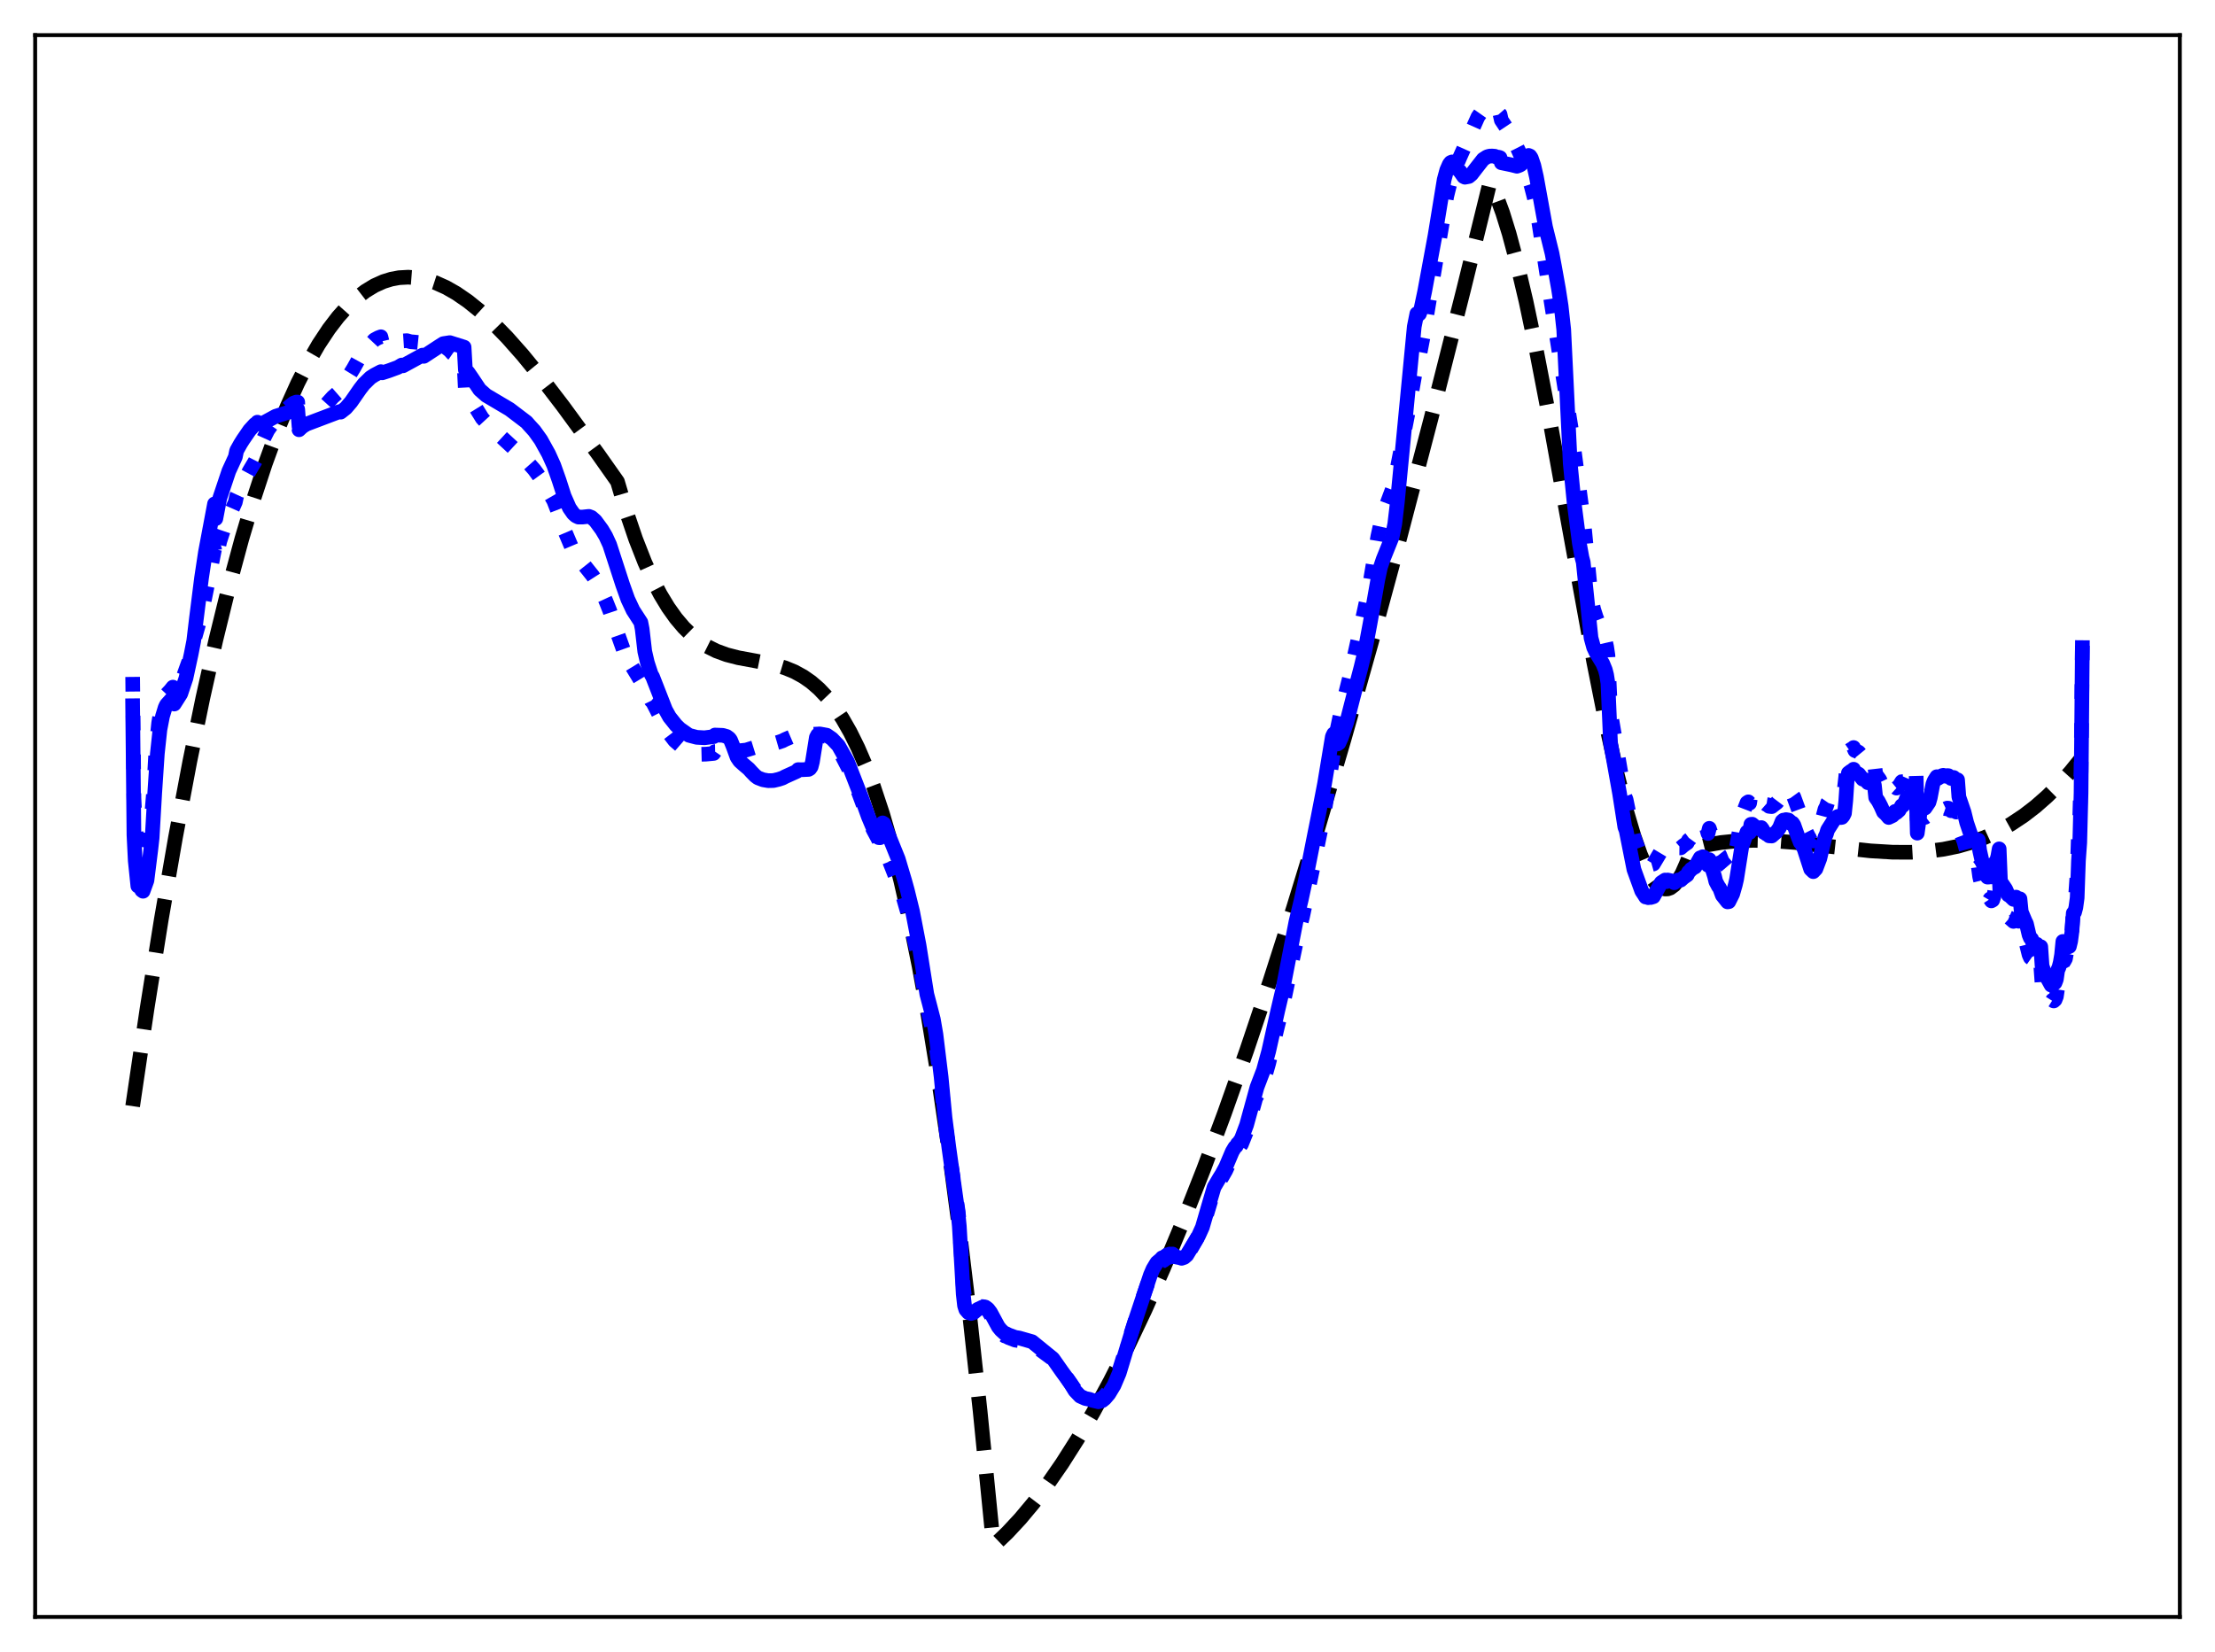 <?xml version="1.0" encoding="utf-8" standalone="no"?>
<!DOCTYPE svg PUBLIC "-//W3C//DTD SVG 1.1//EN"
  "http://www.w3.org/Graphics/SVG/1.1/DTD/svg11.dtd">
<svg xmlns:xlink="http://www.w3.org/1999/xlink" width="453.6pt" height="338.4pt" viewBox="0 0 453.6 338.4" xmlns="http://www.w3.org/2000/svg" version="1.1">
 <defs>
  <style type="text/css">*{stroke-linejoin: round; stroke-linecap: butt}</style>
 </defs>
 <g id="figure_1">
  <g id="patch_1">
   <path d="M 0 338.4 
L 453.6 338.4 
L 453.6 0 
L 0 0 
z
" style="fill: #ffffff"/>
  </g>
  <g id="axes_1">
   <g id="patch_2">
    <path d="M 7.2 331.2 
L 446.4 331.2 
L 446.4 7.2 
L 7.2 7.2 
z
" style="fill: #ffffff"/>
   </g>
   <g id="matplotlib.axis_1"/>
   <g id="matplotlib.axis_2"/>
   <g id="line2d_1">
    <path d="M 27.164 226.576 
L 30.092 206.75 
L 33.02 188.402 
L 35.948 171.484 
L 38.876 155.949 
L 41.537 142.987 
L 44.199 131.094 
L 46.861 120.233 
L 49.523 110.371 
L 51.919 102.318 
L 54.314 95.018 
L 56.71 88.447 
L 58.839 83.195 
L 60.969 78.48 
L 63.098 74.282 
L 65.228 70.585 
L 67.357 67.369 
L 69.22 64.937 
L 71.084 62.847 
L 72.947 61.088 
L 74.81 59.647 
L 76.673 58.512 
L 78.537 57.672 
L 80.134 57.176 
L 81.731 56.88 
L 83.594 56.776 
L 85.457 56.921 
L 87.321 57.303 
L 89.184 57.91 
L 91.313 58.862 
L 93.443 60.074 
L 95.839 61.724 
L 98.234 63.654 
L 100.896 66.094 
L 103.824 69.097 
L 107.018 72.7 
L 110.745 77.255 
L 115.27 83.161 
L 122.457 92.981 
L 126.449 98.647 
L 128.313 104.932 
L 130.176 110.422 
L 132.039 115.174 
L 133.636 118.703 
L 135.233 121.767 
L 136.831 124.402 
L 138.428 126.645 
L 140.025 128.53 
L 141.622 130.094 
L 143.219 131.372 
L 144.816 132.4 
L 146.679 133.331 
L 148.809 134.112 
L 151.204 134.729 
L 154.931 135.417 
L 158.657 136.173 
L 160.787 136.811 
L 162.65 137.576 
L 164.513 138.593 
L 166.111 139.709 
L 167.708 141.088 
L 169.305 142.766 
L 170.902 144.779 
L 172.499 147.162 
L 174.096 149.951 
L 175.693 153.182 
L 177.29 156.891 
L 178.887 161.114 
L 180.751 166.737 
L 182.614 173.165 
L 184.477 180.455 
L 186.34 188.662 
L 188.204 197.845 
L 190.067 208.059 
L 192.196 221.069 
L 194.326 235.586 
L 196.455 251.695 
L 198.585 269.48 
L 200.714 289.027 
L 203.11 313.228 
L 203.376 316.066 
L 203.642 316.473 
L 206.304 313.926 
L 208.966 311.059 
L 211.628 307.875 
L 214.556 304.014 
L 217.484 299.785 
L 220.678 294.759 
L 223.872 289.311 
L 227.332 282.945 
L 230.793 276.106 
L 234.519 268.228 
L 238.246 259.829 
L 242.239 250.272 
L 246.497 239.459 
L 250.756 228.029 
L 255.281 215.233 
L 260.073 200.981 
L 264.864 186.036 
L 269.921 169.543 
L 275.245 151.426 
L 280.835 131.614 
L 286.691 110.043 
L 293.079 85.627 
L 299.734 59.289 
L 305.057 37.608 
L 305.324 37.636 
L 306.388 39.978 
L 307.719 43.578 
L 309.05 47.865 
L 310.647 53.82 
L 312.511 61.738 
L 314.64 71.843 
L 317.302 85.656 
L 321.295 107.728 
L 326.352 135.477 
L 329.014 148.847 
L 331.143 158.454 
L 333.007 165.83 
L 334.604 171.242 
L 335.935 175.021 
L 336.999 177.518 
L 338.064 179.509 
L 338.863 180.65 
L 339.661 181.473 
L 340.46 181.963 
L 340.992 182.099 
L 341.524 182.075 
L 342.057 181.889 
L 342.855 181.295 
L 343.654 180.31 
L 344.452 178.921 
L 345.251 177.112 
L 346.582 173.824 
L 349.51 173.088 
L 352.438 172.579 
L 355.632 172.253 
L 359.092 172.129 
L 363.085 172.227 
L 367.61 172.57 
L 374.265 173.321 
L 383.049 174.285 
L 387.574 174.557 
L 391.3 174.575 
L 394.761 174.372 
L 397.955 173.959 
L 400.883 173.36 
L 403.811 172.522 
L 406.473 171.53 
L 409.135 170.3 
L 411.796 168.811 
L 414.458 167.042 
L 416.854 165.196 
L 419.249 163.092 
L 421.645 160.718 
L 424.041 158.057 
L 426.436 155.096 
L 426.436 155.096 
" clip-path="url(#pa842fb78ca)" style="fill: none; stroke-dasharray: 11.1,4.8; stroke-dashoffset: 0; stroke: #000000; stroke-width: 3"/>
   </g>
   <g id="line2d_2">
    <path d="M 27.164 138.654 
L 27.43 163.547 
L 27.696 168.759 
L 28.228 174.119 
L 28.761 174.594 
L 29.027 175.424 
L 29.293 175.724 
L 29.825 174.227 
L 30.092 173.877 
L 30.89 167.945 
L 31.156 165.815 
L 31.423 162.601 
L 31.955 153.318 
L 32.487 148.115 
L 33.02 144.877 
L 33.818 142.776 
L 34.084 142.265 
L 34.883 141.417 
L 35.415 140.749 
L 35.681 142.241 
L 36.48 141.012 
L 36.746 140.833 
L 38.876 134.895 
L 39.674 132.645 
L 39.94 130.465 
L 41.271 125.765 
L 43.135 116.578 
L 43.933 112.498 
L 44.199 114.599 
L 44.998 110.894 
L 45.53 109.257 
L 46.063 107.682 
L 46.595 106.471 
L 47.393 104.653 
L 48.192 102.851 
L 48.458 101.603 
L 49.257 99.882 
L 49.789 98.842 
L 51.12 96.377 
L 52.185 94.582 
L 52.451 94.064 
L 52.717 92.657 
L 54.048 89.696 
L 54.847 88.112 
L 55.911 86.597 
L 59.372 83.154 
L 60.17 82.546 
L 60.703 82.355 
L 60.969 82.358 
L 61.235 88.028 
L 61.767 87.522 
L 62.3 87.134 
L 65.228 84.409 
L 65.76 83.975 
L 68.156 81.334 
L 69.487 80.169 
L 72.415 75.428 
L 73.745 73.033 
L 74.012 72.826 
L 75.076 71.318 
L 76.673 69.606 
L 77.472 69.18 
L 78.004 68.982 
L 78.271 70.102 
L 79.069 69.895 
L 79.601 69.935 
L 80.666 69.69 
L 81.997 69.407 
L 82.263 69.333 
L 82.529 69.832 
L 83.328 69.778 
L 84.127 70.003 
L 84.659 70.046 
L 85.99 70.18 
L 86.522 70.101 
L 86.788 70.482 
L 87.853 70.41 
L 89.45 70.659 
L 89.983 70.67 
L 90.781 70.794 
L 91.313 71.175 
L 92.112 71.801 
L 92.644 72.396 
L 93.177 72.767 
L 95.04 74.731 
L 95.306 79.882 
L 95.839 80.6 
L 97.169 83.098 
L 98.767 85.684 
L 100.097 87.122 
L 107.817 94.259 
L 108.349 94.995 
L 109.414 96.2 
L 111.011 98.4 
L 113.407 102.57 
L 114.471 105.315 
L 115.536 108.491 
L 117.133 112.266 
L 118.198 113.936 
L 119.529 115.618 
L 121.392 117.957 
L 122.457 119.618 
L 124.054 123.049 
L 124.852 125.04 
L 125.651 127.441 
L 126.982 131.2 
L 128.579 135.665 
L 129.111 136.885 
L 129.377 136.414 
L 132.039 140.795 
L 133.37 143.535 
L 133.636 143.765 
L 135.5 147.397 
L 136.831 149.968 
L 138.161 151.706 
L 140.291 153.553 
L 141.356 154.122 
L 142.953 154.515 
L 144.55 154.475 
L 146.147 154.325 
L 146.413 153.937 
L 148.276 153.902 
L 149.607 153.97 
L 152.801 153.637 
L 155.463 152.809 
L 156.262 152.632 
L 157.593 152.477 
L 158.125 152.407 
L 159.456 152.022 
L 160.255 151.745 
L 160.787 151.467 
L 163.183 150.439 
L 163.449 150.061 
L 163.981 150.037 
L 164.78 150.141 
L 166.643 150.396 
L 167.441 150.357 
L 168.24 150.502 
L 169.305 150.924 
L 170.369 151.832 
L 171.7 153.392 
L 174.096 158.056 
L 175.427 161.245 
L 178.089 168.432 
L 178.887 170.093 
L 180.218 172.576 
L 180.484 172.653 
L 181.549 174.879 
L 184.743 183.012 
L 186.34 188.558 
L 187.937 195.506 
L 190.067 207.142 
L 191.664 213.948 
L 192.729 222.018 
L 193.527 229.838 
L 194.326 235.565 
L 196.189 247.966 
L 196.455 250.479 
L 196.988 258.943 
L 197.254 263.356 
L 197.52 265.608 
L 197.786 266.472 
L 198.319 267.269 
L 199.117 267.78 
L 199.383 267.826 
L 200.182 267.612 
L 201.247 267.635 
L 201.779 267.86 
L 202.311 268.4 
L 203.11 269.759 
L 204.441 272.246 
L 204.973 272.91 
L 205.505 273.406 
L 205.772 273.651 
L 206.038 273.704 
L 206.57 273.995 
L 207.901 274.5 
L 208.7 274.618 
L 211.361 275.259 
L 215.62 278.387 
L 217.75 281.192 
L 219.879 284.254 
L 220.412 284.983 
L 220.944 285.519 
L 221.476 285.902 
L 221.743 286.053 
L 222.009 286.065 
L 222.275 286.208 
L 223.073 286.309 
L 223.34 286.457 
L 224.138 286.57 
L 224.671 286.654 
L 224.937 286.701 
L 225.735 286.384 
L 226.268 285.893 
L 227.066 284.909 
L 228.397 282.577 
L 229.196 280.742 
L 230.527 276.493 
L 233.455 267.5 
L 235.318 262.099 
L 236.383 259.866 
L 237.98 258.271 
L 238.246 258.212 
L 239.044 257.611 
L 239.311 257.585 
L 239.577 257.409 
L 239.843 257.452 
L 240.109 257.358 
L 240.908 257.9 
L 241.706 257.982 
L 241.972 258.056 
L 242.505 257.82 
L 243.037 257.307 
L 245.699 252.689 
L 246.764 249.898 
L 248.627 243.652 
L 249.692 241.946 
L 250.224 241.148 
L 251.023 239.749 
L 252.353 236.805 
L 252.886 235.982 
L 253.152 235.798 
L 253.418 235.335 
L 253.684 235.123 
L 254.217 234.405 
L 255.281 231.749 
L 257.145 224.974 
L 257.943 223.451 
L 259.274 219.679 
L 259.807 217.807 
L 261.67 210.045 
L 262.735 205.88 
L 263.533 202.08 
L 265.663 191.929 
L 266.727 187.841 
L 268.324 180.285 
L 269.921 172.617 
L 271.252 166.111 
L 272.051 160.994 
L 273.648 150.312 
L 274.447 146.514 
L 276.576 137.975 
L 280.303 120.923 
L 282.166 109.845 
L 282.964 106.211 
L 284.029 103.183 
L 285.094 100.333 
L 285.626 98.534 
L 288.554 83.482 
L 289.885 75.864 
L 290.151 74.768 
L 290.417 74.252 
L 291.482 68.733 
L 296.273 40.185 
L 297.072 36.954 
L 297.871 34.814 
L 298.935 32.272 
L 302.662 23.933 
L 303.46 22.792 
L 303.993 22.313 
L 304.791 21.962 
L 305.324 21.997 
L 305.856 22.134 
L 306.655 22.809 
L 307.187 23.417 
L 307.453 24.613 
L 309.05 27.009 
L 310.913 30.696 
L 311.978 33.14 
L 313.575 38.096 
L 314.374 41.198 
L 315.172 45.834 
L 317.302 59.576 
L 321.827 88.206 
L 323.956 104.321 
L 324.223 105.643 
L 325.82 122.319 
L 326.352 124.798 
L 326.884 126.458 
L 328.481 130.524 
L 328.748 131.307 
L 329.014 132.476 
L 329.28 134.247 
L 329.812 145.863 
L 332.74 163.106 
L 333.007 163.793 
L 333.805 167.656 
L 334.604 171.508 
L 336.201 175.776 
L 336.733 176.57 
L 336.999 176.983 
L 337.265 176.973 
L 337.532 177.14 
L 337.798 177.01 
L 338.064 177.117 
L 338.596 176.967 
L 340.193 174.292 
L 340.992 173.794 
L 341.258 174.096 
L 341.524 173.753 
L 342.323 173.909 
L 342.589 174.006 
L 342.855 174.238 
L 343.654 173.668 
L 344.186 173.673 
L 344.719 173.205 
L 345.517 172.651 
L 345.783 172.089 
L 346.049 171.888 
L 346.316 171.526 
L 346.582 171.411 
L 346.848 171.157 
L 347.114 171.094 
L 348.179 169.301 
L 348.445 169.302 
L 348.711 169.094 
L 348.977 169.205 
L 349.51 169.766 
L 349.776 170.727 
L 350.042 169.668 
L 351.107 172.833 
L 351.373 173.863 
L 351.905 174.78 
L 352.172 175.114 
L 352.704 176.461 
L 353.769 177.708 
L 354.035 177.676 
L 354.833 176.205 
L 355.366 174.489 
L 355.632 173.424 
L 356.697 167.187 
L 357.761 164.422 
L 358.028 164.242 
L 358.294 164.519 
L 358.56 162.807 
L 358.826 162.769 
L 360.157 163.674 
L 360.423 163.522 
L 360.689 163.5 
L 360.956 163.853 
L 361.222 164.468 
L 361.488 164.579 
L 361.754 164.811 
L 362.02 164.851 
L 362.287 165.165 
L 362.819 165.222 
L 363.884 164.392 
L 364.416 163.691 
L 364.948 162.455 
L 365.215 162.251 
L 365.481 162.436 
L 365.747 162.161 
L 366.279 162.259 
L 366.545 162.49 
L 366.812 162.98 
L 367.078 162.856 
L 367.344 163.223 
L 368.143 165.407 
L 368.675 166.839 
L 368.941 167.248 
L 369.473 168.974 
L 369.74 170.095 
L 370.804 172.176 
L 371.071 172.152 
L 371.337 172.269 
L 372.135 171.099 
L 372.668 169.759 
L 373.732 165.734 
L 373.999 165.245 
L 374.265 164.423 
L 375.862 162.137 
L 376.394 161.895 
L 377.193 162.12 
L 377.459 161.842 
L 377.725 161.356 
L 377.991 158.989 
L 378.257 155.288 
L 378.524 153.847 
L 379.056 153.478 
L 379.322 153.4 
L 379.588 153.123 
L 379.855 153.734 
L 380.387 153.934 
L 380.653 154.09 
L 381.452 155.066 
L 381.984 155.201 
L 382.516 155.76 
L 383.049 155.8 
L 383.581 156.226 
L 383.847 156.216 
L 384.113 158.556 
L 384.912 159.663 
L 385.711 161.316 
L 386.243 161.763 
L 386.775 162.345 
L 387.574 161.994 
L 387.84 161.755 
L 388.106 161.189 
L 388.372 161.431 
L 388.905 160.999 
L 389.437 160.119 
L 389.703 160.114 
L 389.969 159.818 
L 390.502 158.597 
L 390.768 158.627 
L 391.034 158.49 
L 391.3 158.089 
L 391.567 157.421 
L 391.833 157.654 
L 392.099 157.677 
L 392.365 157.45 
L 392.631 167.896 
L 392.897 167.515 
L 393.164 167.482 
L 393.43 167.335 
L 394.228 167.418 
L 394.761 167.015 
L 395.293 166.98 
L 396.092 166.344 
L 396.358 166.176 
L 396.624 165.763 
L 396.89 166.062 
L 397.689 165.547 
L 397.955 165.481 
L 398.487 165.657 
L 398.753 165.529 
L 399.02 165.544 
L 399.552 166.067 
L 399.818 166.044 
L 400.084 165.885 
L 400.351 166.201 
L 400.617 166.336 
L 400.883 166.321 
L 401.149 169.56 
L 402.214 172.397 
L 402.746 174.37 
L 403.811 177.255 
L 404.077 177.498 
L 404.343 177.386 
L 404.609 177.733 
L 404.876 177.821 
L 405.142 177.615 
L 405.408 179.591 
L 405.94 181.766 
L 406.473 182.892 
L 406.739 184.017 
L 407.005 184.588 
L 407.271 184.573 
L 407.537 184.125 
L 407.804 184.532 
L 408.07 184.384 
L 408.336 183.581 
L 408.602 181.697 
L 408.868 181.463 
L 409.135 180.573 
L 409.401 179.173 
L 409.667 185.358 
L 410.732 186.794 
L 411.264 187.914 
L 411.53 188.028 
L 412.329 188.734 
L 412.861 188.299 
L 413.393 188.7 
L 413.66 188.624 
L 413.926 191.121 
L 414.724 192.912 
L 414.991 193.419 
L 415.523 195.552 
L 415.789 196.159 
L 416.055 196.345 
L 416.588 198.062 
L 416.854 198.203 
L 417.12 197.334 
L 417.386 198.024 
L 417.652 198.144 
L 417.919 197.793 
L 418.185 201.485 
L 418.717 202.963 
L 420.048 205.285 
L 420.314 204.865 
L 420.58 205.032 
L 420.847 204.797 
L 421.113 204.131 
L 421.379 202.377 
L 421.645 201.821 
L 421.911 200.856 
L 422.177 199.394 
L 422.444 196.748 
L 422.71 196.858 
L 422.976 196.371 
L 423.508 193.442 
L 423.775 193.475 
L 424.041 192.371 
L 424.307 190.398 
L 424.573 186.511 
L 424.839 185.392 
L 425.105 182.729 
L 425.372 178.814 
L 425.638 170.698 
L 425.904 167.248 
L 426.17 158.037 
L 426.436 132.25 
L 426.436 132.25 
" clip-path="url(#pa842fb78ca)" style="fill: none; stroke-dasharray: 3,4.95; stroke-dashoffset: 0; stroke: #0000ff; stroke-width: 3"/>
   </g>
   <g id="line2d_3">
    <path d="M 27.164 144.557 
L 27.43 171.043 
L 27.696 176.316 
L 28.228 181.484 
L 28.495 181.525 
L 28.761 181.719 
L 29.027 182.359 
L 29.293 182.557 
L 30.092 180.358 
L 30.89 173.986 
L 31.156 171.623 
L 31.689 162.37 
L 32.221 154.372 
L 32.753 149.438 
L 33.286 146.69 
L 33.818 144.949 
L 34.084 144.378 
L 35.415 142.899 
L 35.681 144.21 
L 37.012 142.108 
L 38.077 138.924 
L 39.142 134.003 
L 39.674 131.286 
L 40.207 126.821 
L 41.271 118.392 
L 42.07 113.108 
L 43.933 103.21 
L 44.199 106.235 
L 44.998 102.067 
L 46.861 96.5 
L 48.192 93.608 
L 48.458 92.318 
L 49.257 90.887 
L 49.789 90.045 
L 51.12 88.106 
L 52.185 86.939 
L 52.451 86.947 
L 52.717 86.477 
L 53.249 86.831 
L 53.782 86.72 
L 56.444 85.269 
L 60.969 83.84 
L 61.235 87.358 
L 61.767 87.136 
L 62.566 86.945 
L 69.487 84.325 
L 69.753 84.424 
L 70.817 83.587 
L 71.882 82.347 
L 73.745 79.662 
L 74.544 78.637 
L 75.875 77.34 
L 76.673 76.826 
L 78.004 76.125 
L 78.271 76.369 
L 79.601 75.939 
L 81.465 75.254 
L 82.263 74.775 
L 82.529 74.929 
L 86.522 72.745 
L 86.788 72.989 
L 89.983 70.9 
L 90.781 70.391 
L 92.112 70.184 
L 95.04 71.104 
L 95.306 75.772 
L 95.839 76.26 
L 96.637 77.419 
L 98.234 79.812 
L 99.565 80.992 
L 102.759 82.884 
L 104.356 83.829 
L 107.817 86.46 
L 108.349 87.066 
L 109.414 88.231 
L 110.745 90.086 
L 112.342 92.961 
L 113.407 95.321 
L 114.471 98.321 
L 115.536 101.625 
L 116.601 104.04 
L 117.399 105.187 
L 117.932 105.67 
L 118.464 105.918 
L 119.263 105.916 
L 120.593 105.772 
L 121.126 105.977 
L 121.924 106.684 
L 123.255 108.494 
L 124.054 109.847 
L 124.852 111.582 
L 127.514 119.776 
L 128.579 122.762 
L 129.644 125.023 
L 131.241 127.483 
L 131.507 128.828 
L 132.039 133.439 
L 132.572 135.743 
L 133.37 138.168 
L 133.636 138.608 
L 136.298 145.417 
L 137.097 146.851 
L 138.428 148.524 
L 139.226 149.301 
L 141.089 150.612 
L 142.687 151.032 
L 144.284 151.119 
L 146.147 150.886 
L 146.413 150.558 
L 148.01 150.622 
L 148.809 150.854 
L 149.341 151.236 
L 149.607 151.594 
L 150.14 152.908 
L 150.938 155.089 
L 151.471 155.879 
L 152.269 156.597 
L 153.334 157.497 
L 153.866 158.093 
L 154.665 158.91 
L 155.197 159.317 
L 156.262 159.723 
L 157.327 159.907 
L 158.391 159.884 
L 159.456 159.631 
L 160.255 159.366 
L 160.787 159.083 
L 163.183 158 
L 163.449 157.648 
L 164.247 157.663 
L 165.578 157.599 
L 165.844 157.443 
L 166.111 157.057 
L 166.377 156.034 
L 167.175 151.051 
L 167.441 150.552 
L 167.974 150.348 
L 169.305 150.591 
L 170.369 151.321 
L 171.7 152.72 
L 173.564 156.036 
L 176.492 163.582 
L 177.823 167.28 
L 178.621 169.179 
L 179.42 170.728 
L 179.952 171.577 
L 180.218 171.595 
L 180.751 168.555 
L 181.017 168.713 
L 183.945 175.957 
L 185.276 180.424 
L 185.808 182.345 
L 186.873 186.676 
L 188.204 193.591 
L 189.801 203.647 
L 190.333 205.664 
L 191.132 208.766 
L 191.664 211.852 
L 192.729 220.585 
L 193.527 228.948 
L 194.326 235.136 
L 196.189 248.468 
L 196.455 251.171 
L 196.988 260.313 
L 197.254 265.062 
L 197.52 267.423 
L 197.786 268.254 
L 198.319 268.87 
L 198.851 269.042 
L 199.383 268.884 
L 200.182 268.216 
L 201.247 267.718 
L 201.779 267.729 
L 202.311 268.117 
L 202.844 268.821 
L 204.441 271.77 
L 204.973 272.426 
L 205.505 272.913 
L 205.772 273.152 
L 206.038 273.178 
L 206.57 273.449 
L 207.901 273.937 
L 208.7 274.066 
L 211.361 274.827 
L 215.62 278.296 
L 217.484 280.955 
L 218.548 282.409 
L 219.347 283.557 
L 220.145 284.873 
L 221.21 285.987 
L 222.275 286.464 
L 223.073 286.614 
L 223.606 286.815 
L 224.138 286.942 
L 224.671 287.067 
L 224.937 287.136 
L 225.735 286.899 
L 226.268 286.464 
L 227.066 285.527 
L 228.131 283.766 
L 229.196 281.255 
L 230.793 275.993 
L 232.39 270.764 
L 235.584 261.175 
L 236.116 259.941 
L 236.649 259.049 
L 236.915 258.619 
L 237.713 257.949 
L 237.98 257.637 
L 238.246 257.58 
L 239.044 257.017 
L 239.311 257.014 
L 239.577 256.86 
L 239.843 256.93 
L 240.109 256.86 
L 240.908 257.485 
L 241.706 257.645 
L 241.972 257.747 
L 242.505 257.562 
L 243.037 257.107 
L 245.433 253.136 
L 246.231 251.376 
L 247.562 246.796 
L 248.627 243.181 
L 249.692 241.357 
L 250.224 240.509 
L 251.023 239.026 
L 252.353 235.89 
L 252.886 234.993 
L 253.152 234.787 
L 253.418 234.289 
L 253.684 234.055 
L 254.217 233.269 
L 255.281 230.439 
L 257.411 222.701 
L 258.742 219.213 
L 259.807 215.34 
L 261.67 207.014 
L 262.735 202.48 
L 263.533 198.354 
L 265.396 188.786 
L 266.461 184.365 
L 267.526 179.424 
L 269.123 171.363 
L 269.921 167.386 
L 271.252 160.514 
L 272.849 150.884 
L 273.116 150.326 
L 273.382 150.666 
L 273.914 152.388 
L 274.18 152.212 
L 274.713 151.036 
L 275.777 148.001 
L 277.108 142.814 
L 278.705 136.713 
L 279.504 133.408 
L 280.569 127.703 
L 282.166 118.669 
L 282.698 116.192 
L 283.231 114.604 
L 285.094 109.971 
L 285.626 107.314 
L 286.159 102.837 
L 287.223 91.799 
L 289.619 66.911 
L 290.151 64.251 
L 290.417 64.523 
L 290.684 64.289 
L 290.95 63.499 
L 291.748 59.731 
L 293.878 48.227 
L 295.741 36.816 
L 296.273 34.837 
L 296.806 33.624 
L 297.072 33.287 
L 297.338 33.165 
L 297.604 33.287 
L 298.403 34.307 
L 298.669 34.805 
L 298.935 35.033 
L 299.734 36.168 
L 300 36.3 
L 300.799 36.149 
L 301.331 35.71 
L 302.396 34.327 
L 303.727 32.634 
L 304.525 32.121 
L 305.057 31.972 
L 305.59 31.959 
L 306.122 32.002 
L 306.388 32.154 
L 306.921 32.202 
L 307.187 32.295 
L 307.453 33.339 
L 309.583 33.783 
L 310.647 34.051 
L 311.18 33.859 
L 311.446 33.705 
L 311.978 32.888 
L 312.777 31.947 
L 313.043 31.837 
L 313.309 31.957 
L 313.575 32.346 
L 314.108 33.905 
L 314.64 36.244 
L 316.503 46.512 
L 317.834 51.9 
L 318.367 54.746 
L 319.165 59.21 
L 319.697 62.653 
L 320.23 67.514 
L 321.561 94.932 
L 322.359 103.007 
L 323.424 111.223 
L 323.956 114.169 
L 324.223 115.165 
L 325.82 130.661 
L 326.352 132.596 
L 326.884 133.722 
L 328.215 135.905 
L 328.748 137.207 
L 329.014 138.243 
L 329.28 139.953 
L 329.812 152.15 
L 331.676 162.586 
L 332.74 169.395 
L 333.007 170.093 
L 333.805 174.09 
L 334.604 178.099 
L 336.201 182.509 
L 336.733 183.314 
L 336.999 183.741 
L 337.265 183.706 
L 337.532 183.875 
L 337.798 183.723 
L 338.064 183.835 
L 338.596 183.67 
L 340.193 180.792 
L 340.992 180.26 
L 341.258 180.594 
L 341.524 180.256 
L 342.323 180.438 
L 342.589 180.55 
L 342.855 180.817 
L 343.654 180.246 
L 344.186 180.275 
L 344.719 179.791 
L 345.517 179.227 
L 345.783 178.624 
L 346.049 178.419 
L 346.316 178.039 
L 346.582 177.924 
L 346.848 177.661 
L 347.114 177.603 
L 348.179 175.705 
L 348.445 175.706 
L 348.711 175.486 
L 348.977 175.608 
L 349.51 176.198 
L 349.776 177.235 
L 350.042 176.09 
L 351.107 179.467 
L 351.373 180.576 
L 351.905 181.569 
L 352.172 181.932 
L 352.704 183.385 
L 353.769 184.734 
L 354.035 184.697 
L 354.833 183.104 
L 355.366 181.248 
L 355.632 180.095 
L 356.697 173.385 
L 357.761 170.422 
L 358.028 170.223 
L 358.294 170.52 
L 358.56 168.852 
L 358.826 168.825 
L 359.891 169.713 
L 360.157 169.729 
L 360.423 169.556 
L 360.689 169.516 
L 360.956 169.871 
L 361.222 170.51 
L 361.488 170.617 
L 361.754 170.854 
L 362.02 170.886 
L 362.287 171.212 
L 362.819 171.243 
L 363.884 170.313 
L 364.416 169.548 
L 364.948 168.215 
L 365.215 167.99 
L 365.481 168.182 
L 365.747 167.884 
L 366.279 167.978 
L 366.545 168.216 
L 366.812 168.736 
L 367.078 168.587 
L 367.344 168.961 
L 368.143 171.214 
L 368.675 172.573 
L 368.941 172.833 
L 369.473 173.918 
L 370.804 178.031 
L 371.337 178.542 
L 371.869 177.977 
L 372.668 175.87 
L 373.732 171.448 
L 373.999 170.907 
L 374.265 170.01 
L 375.862 167.506 
L 376.394 167.221 
L 376.66 167.285 
L 376.927 167.467 
L 377.193 167.427 
L 377.459 167.118 
L 377.725 166.579 
L 377.991 163.979 
L 378.257 159.916 
L 378.524 158.344 
L 379.056 157.947 
L 379.322 157.864 
L 379.588 157.565 
L 379.855 158.221 
L 380.387 158.421 
L 380.653 158.58 
L 381.452 159.601 
L 381.984 159.732 
L 382.516 160.328 
L 383.049 160.368 
L 383.581 160.827 
L 383.847 160.815 
L 384.113 163.35 
L 384.646 164.104 
L 385.178 165.124 
L 385.711 166.326 
L 386.243 166.809 
L 386.775 167.445 
L 387.574 167.069 
L 387.84 166.81 
L 388.106 166.196 
L 388.372 166.46 
L 388.905 165.986 
L 389.437 165.023 
L 389.703 165.009 
L 389.969 164.68 
L 390.502 163.339 
L 390.768 163.354 
L 391.034 163.179 
L 391.3 162.7 
L 391.567 161.899 
L 391.833 161.978 
L 392.099 161.67 
L 392.365 160.607 
L 392.631 170.655 
L 393.164 166.758 
L 393.43 165.873 
L 393.696 165.601 
L 394.228 165.51 
L 395.027 164.331 
L 395.293 163.396 
L 395.825 160.616 
L 396.092 159.946 
L 396.624 159.099 
L 396.89 159.426 
L 397.156 159.197 
L 397.423 159.119 
L 397.689 158.874 
L 397.955 158.806 
L 398.487 159.001 
L 398.753 158.866 
L 399.02 158.885 
L 399.552 159.45 
L 399.818 159.425 
L 400.084 159.251 
L 400.351 159.595 
L 400.617 159.742 
L 400.883 159.728 
L 401.149 163.246 
L 402.214 166.344 
L 402.746 168.496 
L 403.811 171.654 
L 404.077 171.923 
L 404.343 171.81 
L 404.609 172.191 
L 404.876 172.293 
L 405.142 172.077 
L 405.408 174.223 
L 405.94 176.589 
L 406.473 177.829 
L 406.739 179.043 
L 407.005 179.664 
L 407.271 179.655 
L 407.537 179.187 
L 407.804 179.623 
L 408.07 179.467 
L 408.336 178.61 
L 408.602 176.598 
L 408.868 176.347 
L 409.135 175.388 
L 409.401 173.878 
L 409.667 180.541 
L 410.732 182.111 
L 411.264 183.323 
L 411.53 183.451 
L 412.329 184.221 
L 412.861 183.762 
L 413.393 184.193 
L 413.66 184.113 
L 413.926 186.781 
L 414.724 188.68 
L 414.991 189.223 
L 415.523 191.492 
L 415.789 192.141 
L 416.055 192.347 
L 416.588 194.169 
L 416.854 194.323 
L 417.12 193.414 
L 417.386 194.15 
L 417.652 194.282 
L 417.919 193.911 
L 418.185 197.843 
L 418.717 199.366 
L 420.048 201.789 
L 420.314 201.355 
L 420.58 201.533 
L 420.847 201.294 
L 421.113 200.596 
L 421.379 198.747 
L 421.645 198.159 
L 421.911 197.138 
L 422.177 195.594 
L 422.444 192.839 
L 422.976 193.648 
L 423.242 194.148 
L 423.508 193.512 
L 423.775 193.874 
L 424.041 192.792 
L 424.307 190.799 
L 424.573 187.047 
L 424.839 186.869 
L 425.105 185.876 
L 425.372 183.918 
L 425.638 176.295 
L 425.904 172.601 
L 426.17 162.388 
L 426.436 132.649 
L 426.436 132.649 
" clip-path="url(#pa842fb78ca)" style="fill: none; stroke: #0000ff; stroke-width: 3; stroke-linecap: square"/>
   </g>
   <g id="patch_3">
    <path d="M 7.2 331.2 
L 7.2 7.2 
" style="fill: none; stroke: #000000; stroke-width: 0.8; stroke-linejoin: miter; stroke-linecap: square"/>
   </g>
   <g id="patch_4">
    <path d="M 446.4 331.2 
L 446.4 7.2 
" style="fill: none; stroke: #000000; stroke-width: 0.8; stroke-linejoin: miter; stroke-linecap: square"/>
   </g>
   <g id="patch_5">
    <path d="M 7.2 331.2 
L 446.4 331.2 
" style="fill: none; stroke: #000000; stroke-width: 0.8; stroke-linejoin: miter; stroke-linecap: square"/>
   </g>
   <g id="patch_6">
    <path d="M 7.2 7.2 
L 446.4 7.2 
" style="fill: none; stroke: #000000; stroke-width: 0.8; stroke-linejoin: miter; stroke-linecap: square"/>
   </g>
  </g>
 </g>
 <defs>
  <clipPath id="pa842fb78ca">
   <rect x="7.2" y="7.2" width="439.2" height="324"/>
  </clipPath>
 </defs>
</svg>

